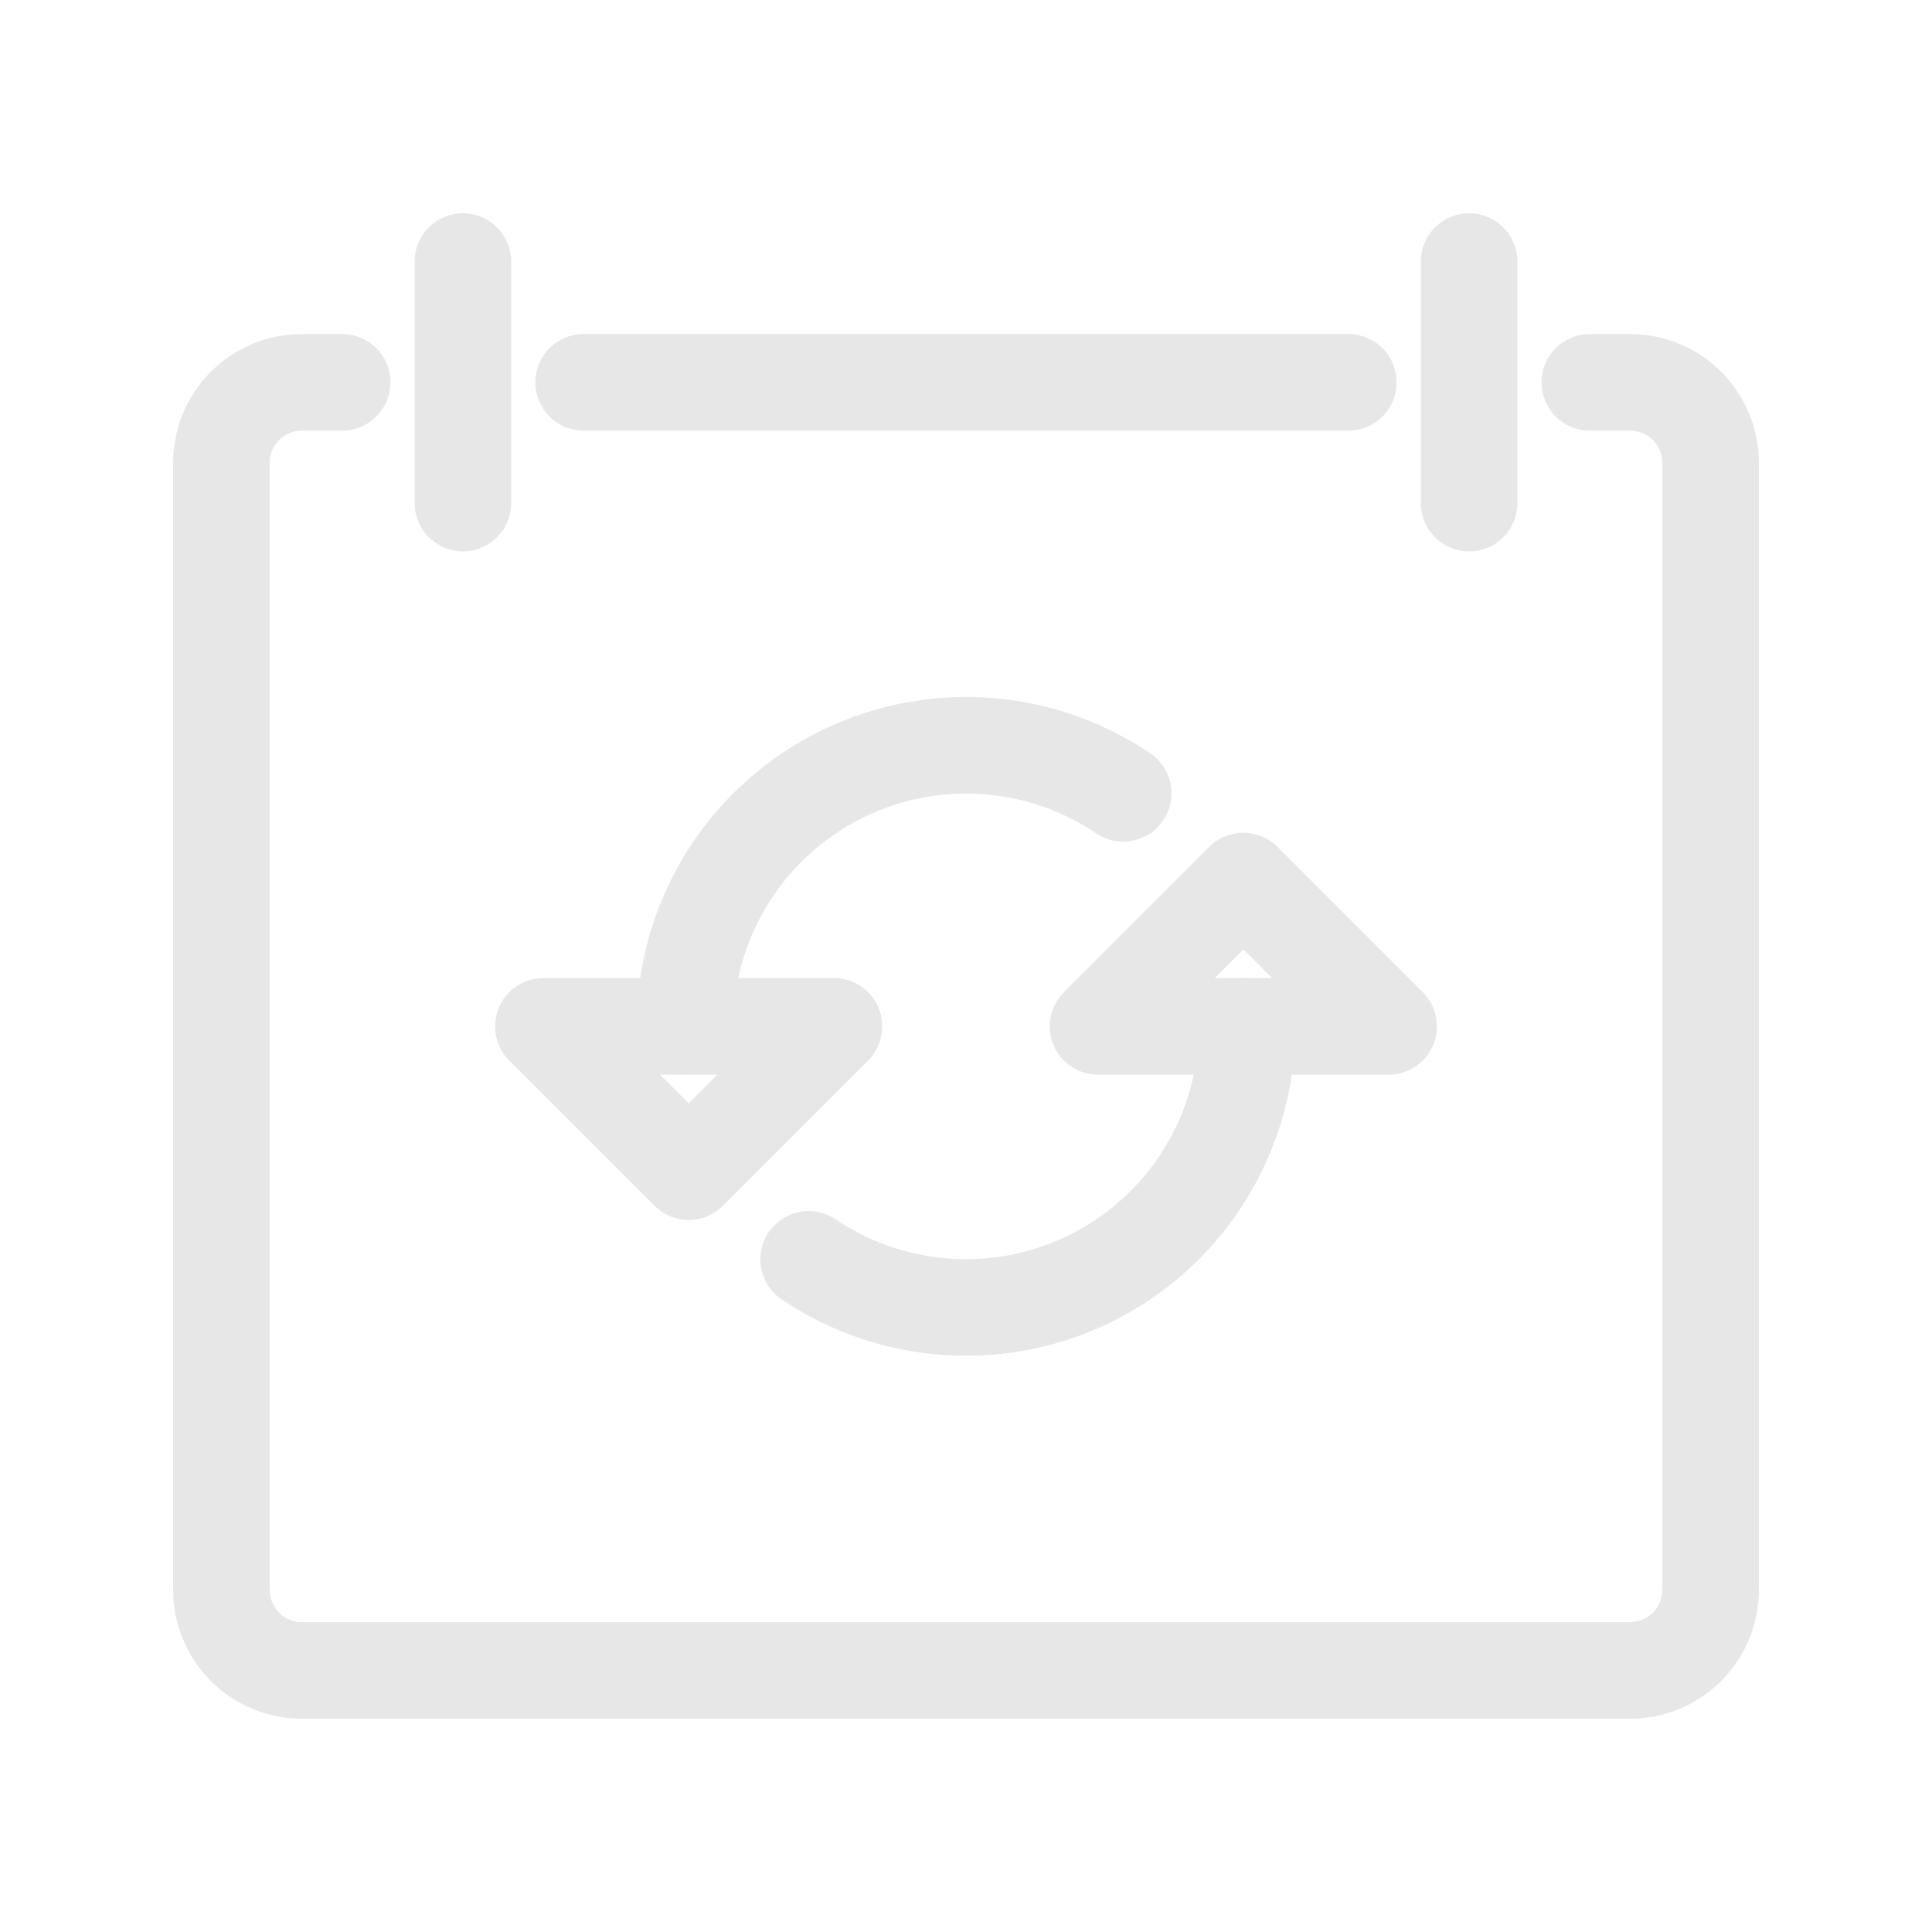 <svg width="20" height="20" viewBox="0 0 20 20" fill="none" xmlns="http://www.w3.org/2000/svg">
    <path d="M3.542 3.958H3.125C2.904 3.958 2.692 4.046 2.536 4.202C2.379 4.359 2.292 4.571 2.292 4.792V16.458C2.292 16.679 2.379 16.891 2.536 17.048C2.692 17.204 2.904 17.292 3.125 17.292H16.875C17.096 17.292 17.308 17.204 17.464 17.048C17.621 16.891 17.708 16.679 17.708 16.458V4.792C17.708 4.571 17.621 4.359 17.464 4.202C17.308 4.046 17.096 3.958 16.875 3.958H16.458M13.958 3.958H6.042M15.208 5.208V2.708M4.792 5.208V2.708" stroke="#E7E7E7" stroke-linecap="round" stroke-linejoin="round"/>
    <path d="M8.371 13.037C8.809 13.332 9.319 13.503 9.846 13.531C10.374 13.559 10.899 13.443 11.365 13.195C11.832 12.947 12.222 12.577 12.494 12.124C12.766 11.671 12.91 11.153 12.91 10.625M11.627 8.212C11.19 7.917 10.68 7.746 10.152 7.719C9.625 7.691 9.1 7.808 8.634 8.056C8.168 8.304 7.778 8.674 7.506 9.126C7.234 9.579 7.09 10.097 7.09 10.625" stroke="#E7E7E7" stroke-linecap="round" stroke-linejoin="round"/>
    <path d="M12.461 10.625H11.367L12.871 9.121L14.375 10.625H12.461ZM7.539 10.625H8.633L7.129 12.129L5.625 10.625H7.539V10.625Z" stroke="#E7E7E7" stroke-linecap="round" stroke-linejoin="round"/>
</svg>
